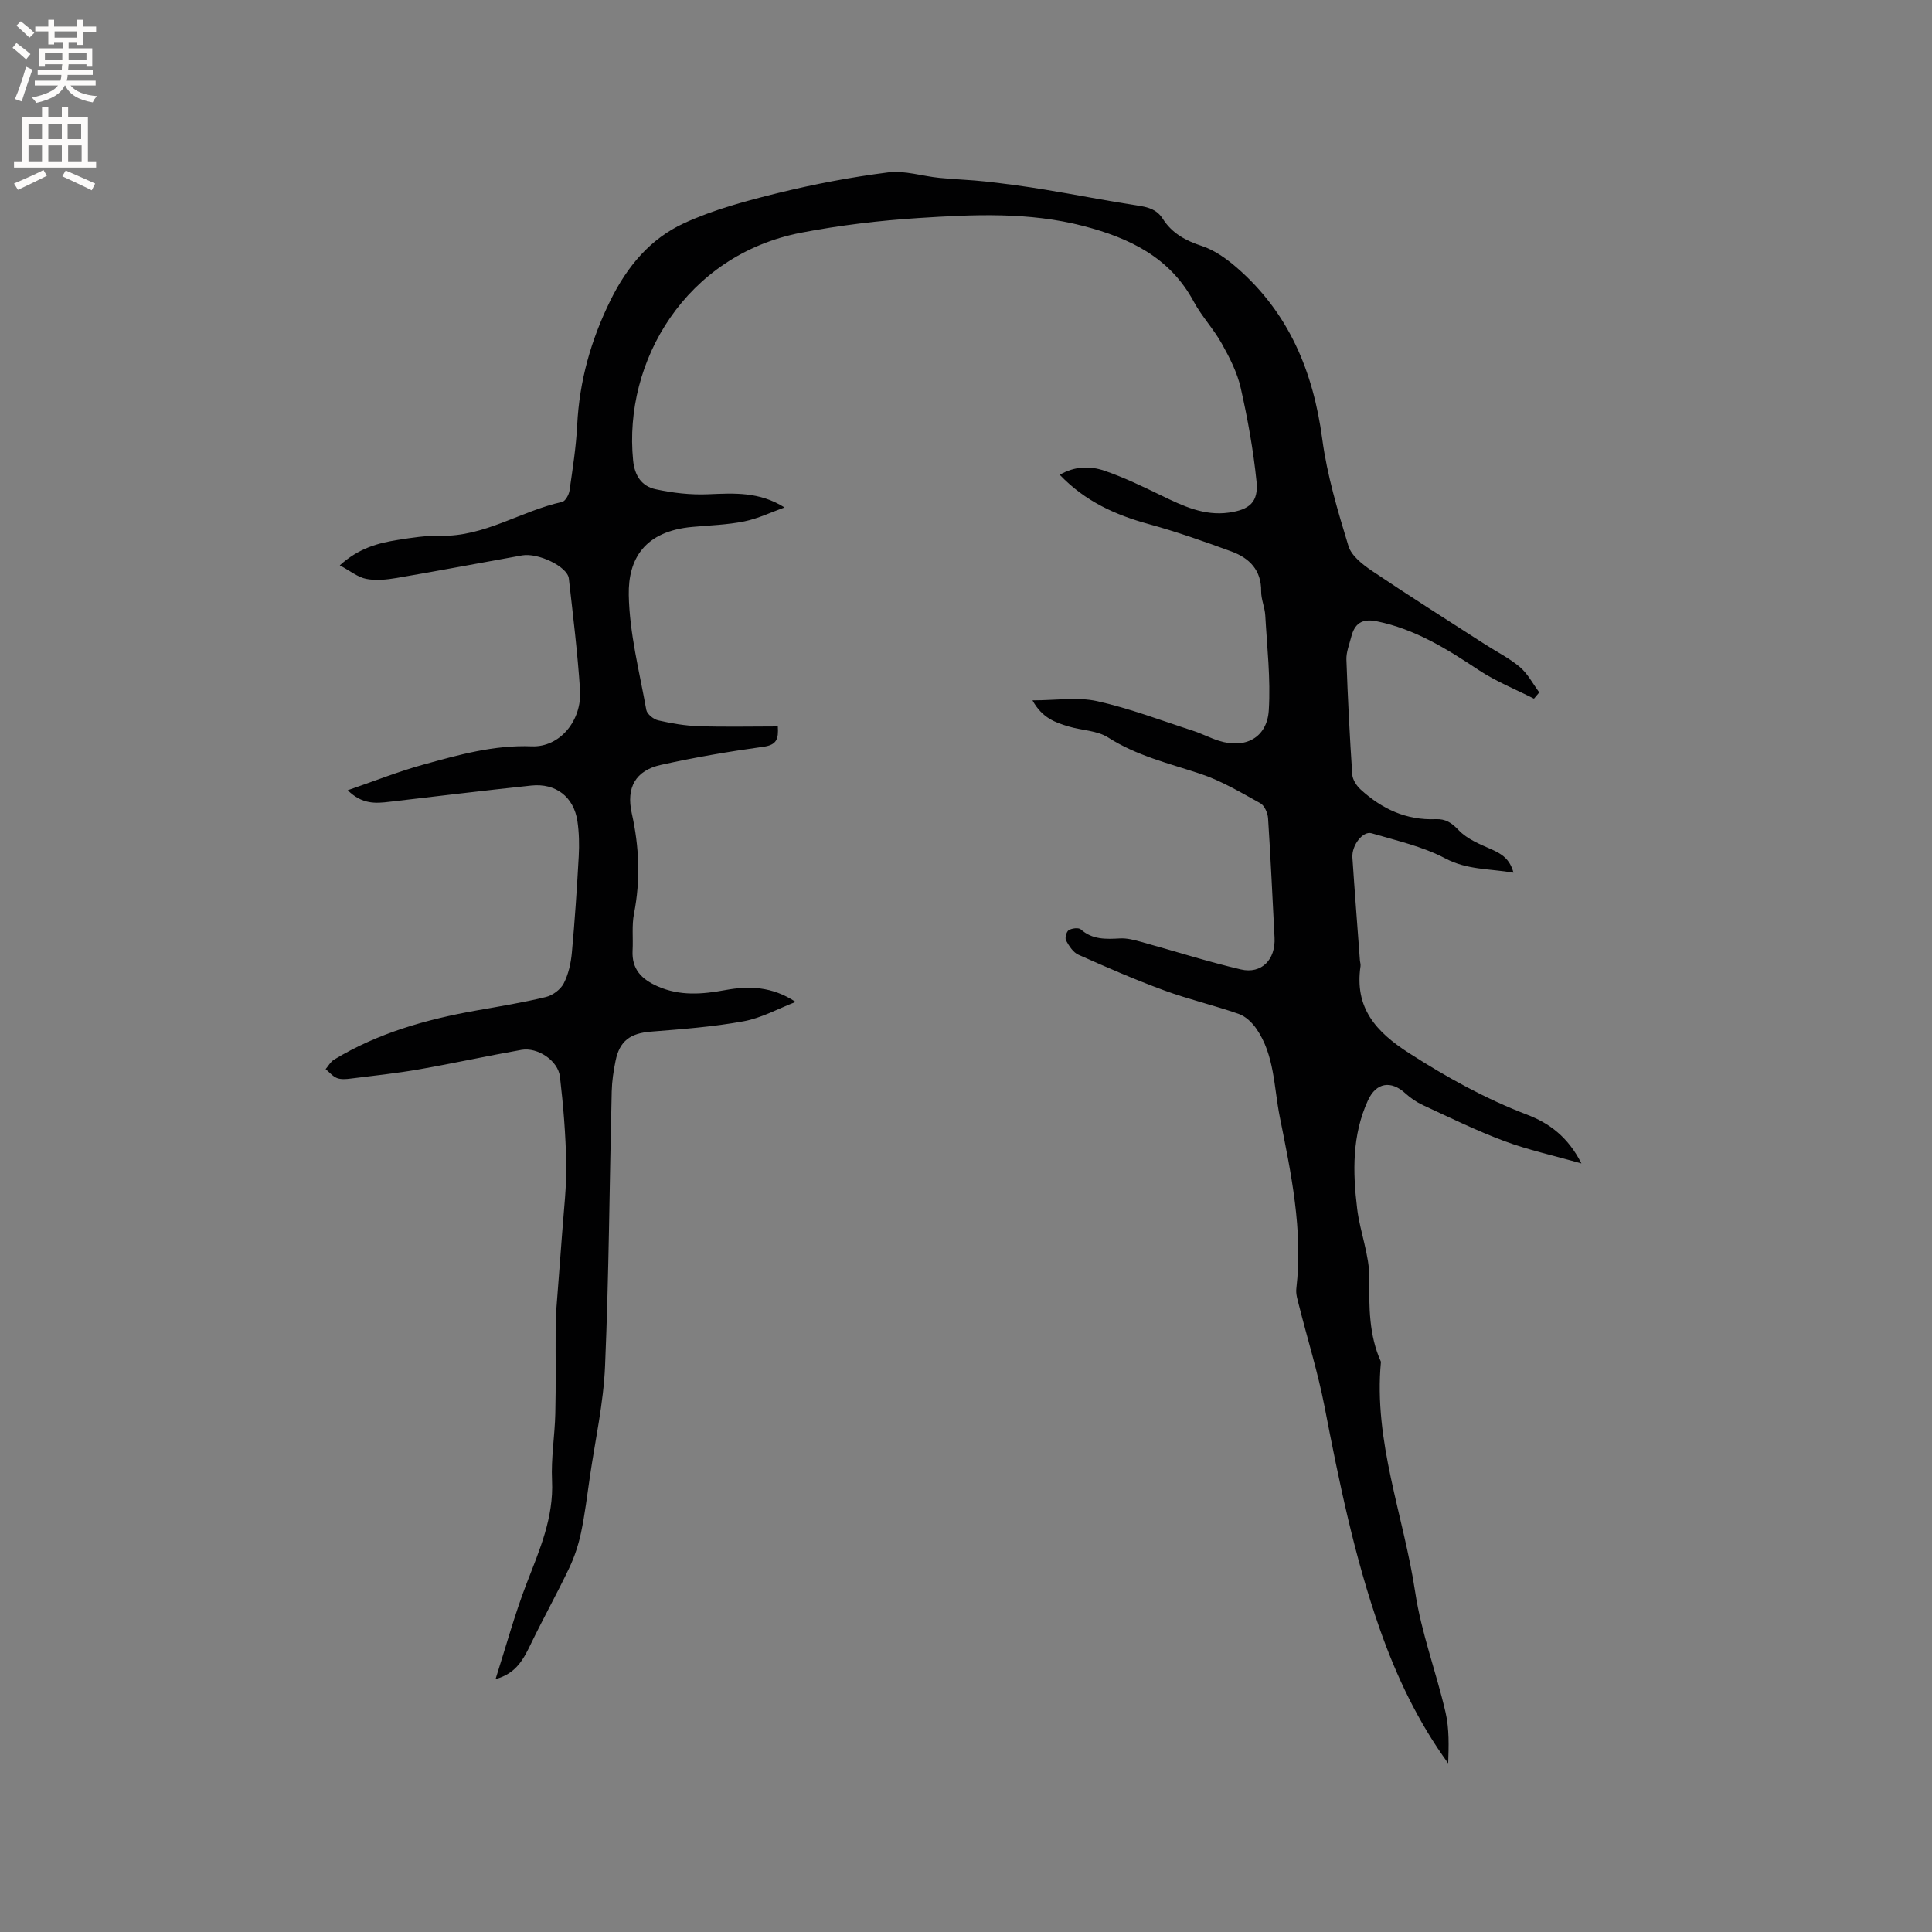 <svg enable-background="new 0 0 400 400" viewBox="0 0 400 400" xmlns="http://www.w3.org/2000/svg"><rect x="0" y="0" width="400" height="400" fill="#808080" stroke="none"/><path d="m71.99 163.61c5.57-1.91 10.54-3.9 15.67-5.31 7.32-2.02 14.6-4.09 22.43-3.78 5.85.23 10.42-5.37 10-11.67-.51-7.71-1.45-15.4-2.32-23.09-.28-2.45-6.37-5.37-9.69-4.77-8.65 1.55-17.29 3.19-25.95 4.67-2.07.35-4.29.58-6.3.19-1.75-.34-3.3-1.64-5.48-2.8 3.95-3.58 7.91-4.61 11.97-5.26 2.92-.47 5.91-.93 8.85-.86 9.14.22 16.68-5.14 25.21-7.01.66-.15 1.4-1.47 1.53-2.34.65-4.51 1.36-9.03 1.59-13.57.46-9.12 2.82-17.56 6.88-25.81 3.5-7.1 8.28-12.78 15.23-15.98 6.17-2.84 12.89-4.64 19.52-6.27 7.5-1.84 15.12-3.29 22.78-4.26 3.41-.43 7.02.78 10.56 1.13 3.23.33 6.48.41 9.71.77 4.07.46 8.13 1 12.17 1.67 6.47 1.06 12.9 2.34 19.38 3.33 2.1.32 3.82.83 5.02 2.72 1.9 2.99 4.71 4.51 8.09 5.62 2.61.86 5.07 2.62 7.19 4.45 10.8 9.36 15.86 21.51 17.73 35.52 1 7.5 3.21 14.88 5.42 22.14.62 2.05 2.95 3.85 4.9 5.17 7.73 5.21 15.61 10.18 23.44 15.23 2.4 1.55 5.02 2.85 7.17 4.68 1.63 1.39 2.68 3.46 4 5.23-.37.43-.73.87-1.1 1.3-3.85-1.96-7.93-3.58-11.5-5.96-6.57-4.37-13.15-8.46-21.05-10.06-3.11-.63-4.6.51-5.3 3.3-.39 1.54-1.03 3.1-.98 4.63.28 7.93.68 15.86 1.21 23.78.07 1.09.89 2.34 1.74 3.12 4.37 4 9.45 6.4 15.53 6.14 2.04-.09 3.31.74 4.78 2.3 1.71 1.8 4.31 2.87 6.68 3.91 2.13.93 3.88 1.97 4.65 4.87-5.02-.85-9.59-.56-14.11-2.95-4.7-2.48-10.1-3.69-15.27-5.21-1.81-.53-4.13 2.5-3.97 5.01.47 7.09 1.03 14.17 1.55 21.25.03.42.19.86.13 1.26-1.26 8.59 3.12 13.55 10.04 17.99 7.81 5.01 15.78 9.44 24.42 12.74 4.67 1.79 8.5 4.63 11.28 10.11-5.82-1.66-11.04-2.79-15.99-4.64-5.74-2.14-11.27-4.87-16.84-7.44-1.31-.61-2.57-1.47-3.64-2.45-2.97-2.71-6.02-2.23-7.72 1.45-3.32 7.22-3.17 14.86-2.24 22.48.59 4.82 2.55 9.57 2.51 14.34-.05 5.99-.09 11.78 2.41 17.33-1.57 16.48 4.71 31.83 7.1 47.73 1.26 8.41 4.36 16.54 6.28 24.87.78 3.39.66 6.98.54 10.53-6.24-8.59-10.68-17.93-14.13-27.73-5.29-15.03-8.46-30.58-11.48-46.19-1.37-7.05-3.53-13.95-5.29-20.93-.28-1.12-.67-2.31-.54-3.42 1.41-12.12-1.08-23.87-3.43-35.6-1.23-6.17-1.07-12.78-4.85-18.24-.88-1.27-2.23-2.56-3.64-3.05-5.09-1.78-10.38-3.01-15.44-4.87-6.01-2.21-11.9-4.77-17.75-7.38-1.1-.49-1.95-1.82-2.57-2.95-.27-.5.07-1.83.55-2.13.65-.41 2.04-.58 2.51-.17 2.41 2.15 5.18 2.03 8.09 1.87 1.42-.08 2.91.3 4.31.69 6.92 1.9 13.76 4.1 20.73 5.73 4.31 1.01 7.22-2.06 6.98-6.59-.43-8.24-.8-16.47-1.34-24.7-.07-1.1-.74-2.64-1.6-3.12-4.03-2.23-8.07-4.65-12.41-6.09-6.52-2.16-13.17-3.73-19.1-7.52-2.28-1.46-5.46-1.46-8.18-2.28-2.71-.82-5.44-1.7-7.49-5.41 4.9 0 9.32-.73 13.37.16 6.76 1.5 13.3 4.01 19.91 6.15 1.81.59 3.51 1.49 5.32 2.06 5.47 1.73 9.98-.63 10.33-6.34.4-6.5-.36-13.07-.73-19.61-.09-1.68-.87-3.34-.85-5 .05-4.39-2.44-6.88-6.14-8.24-5.64-2.07-11.33-4.08-17.12-5.67-6.87-1.89-13.13-4.66-18.44-10.21 3.09-1.8 6.28-1.85 9.19-.86 4.08 1.38 8 3.29 11.89 5.17 4.42 2.14 8.81 4.24 13.93 3.52 4.28-.6 6.16-2.18 5.73-6.44-.66-6.5-1.83-12.98-3.27-19.36-.72-3.2-2.3-6.28-3.92-9.18-1.69-3.04-4.17-5.65-5.82-8.72-4.95-9.2-13.35-13.17-22.84-15.64-11.26-2.93-22.73-2.39-34.14-1.65-8.12.52-16.27 1.5-24.26 3.03-23.9 4.61-36.87 26.63-34.82 47.16.32 3.24 1.83 5.35 4.66 5.96 3.55.77 7.28 1.2 10.9 1.04 5.32-.22 10.55-.57 15.79 2.73-2.78.99-5.49 2.31-8.35 2.89-3.51.71-7.15.81-10.74 1.14-9.92.9-13.3 6.65-13.16 14.1.15 7.95 2.21 15.88 3.63 23.79.16.86 1.49 1.94 2.45 2.16 2.76.63 5.59 1.12 8.41 1.21 5.38.18 10.78.05 16.37.05.16 2.56-.19 3.83-2.99 4.21-7.12.98-14.23 2.2-21.25 3.76-5.22 1.16-7.19 4.69-6 10.01 1.55 6.93 1.83 13.81.46 20.81-.48 2.46-.15 5.06-.29 7.6-.2 3.86 1.84 5.94 5.19 7.42 4.64 2.05 9.28 1.64 14.03.77 4.88-.89 9.68-.77 14.54 2.46-3.6 1.38-7.09 3.34-10.81 4.01-6.32 1.15-12.78 1.63-19.2 2.14-4.21.34-6.44 1.9-7.28 6.07-.42 2.07-.74 4.19-.79 6.3-.46 18.96-.58 37.94-1.38 56.88-.32 7.66-2.03 15.27-3.14 22.9-.56 3.86-1.03 7.75-1.83 11.57-.53 2.5-1.35 5-2.44 7.3-2.49 5.24-5.32 10.32-7.85 15.54-1.54 3.18-3.01 6.3-7.41 7.49 2.12-6.62 3.94-13.35 6.43-19.81 2.67-6.92 5.63-13.6 5.26-21.32-.22-4.6.57-9.24.68-13.87.14-5.78.04-11.58.07-17.36.01-1.57.06-3.15.18-4.72.38-5.15.81-10.29 1.18-15.44.34-4.73.92-9.47.83-14.2-.11-6.01-.6-12.03-1.3-18-.39-3.33-4.62-6.15-7.96-5.56-7.09 1.25-14.13 2.8-21.22 4.04-4.69.82-9.44 1.32-14.16 1.91-.93.12-1.99.21-2.82-.11-.89-.35-1.58-1.21-2.35-1.85.57-.66 1.02-1.52 1.72-1.95 9.1-5.53 19.15-8.36 29.54-10.2 4.8-.85 9.61-1.63 14.34-2.78 1.41-.34 3.05-1.56 3.7-2.83.98-1.91 1.48-4.19 1.68-6.37.61-6.63 1.05-13.28 1.42-19.93.13-2.42.08-4.89-.27-7.27-.75-5.02-4.47-7.92-9.56-7.38-9.79 1.03-19.56 2.22-29.34 3.36-2.84.34-5.66.58-8.66-2.39z" fill="#010102"/><g fill="#fcfbfa"><path d="m2.6 9.9.8-1c.9.7 1.9 1.4 2.9 2.3l-.9 1.1c-1.1-1-2-1.8-2.8-2.4zm.5 10.6c.9-2.1 1.6-4.3 2.3-6.7.4.2.8.4 1.3.6-.7 2.1-1.5 4.3-2.2 6.6zm.3-15.2.9-.9c1 .8 2 1.6 2.8 2.4l-1 1c-.9-.9-1.8-1.7-2.7-2.5zm12.6-1.2h1.2v1.4h2.7v1.1h-2.7v2.7h-1.2v-.6h-1.8v1.3h4.9v3.8h-1.2v-.5h-3.7c0 .4-.1.9-.1 1.2h5.1v1h-5.2c0 .5-.1.9-.2 1.2h6v1h-5.2c1.1 1.3 2.9 2 5.5 2.2-.4.4-.7.8-.9 1.3-2.9-.5-4.8-1.6-5.7-3.5h-.1c-.8 1.7-2.7 2.9-5.9 3.6-.2-.4-.6-.8-.9-1.1 2.8-.6 4.6-1.4 5.4-2.5h-4.8v-1h5.3c.1-.3.2-.7.2-1.2h-4.9v-1h5c0-.4 0-.8.1-1.2h-3.6v.5h-1.2v-3.8h4.9v-1.3h-1.8v.5h-1.2v-2.7h-2.7v-1h2.7v-1.4h1.2v1.4h4.8zm-6.7 8.3h3.6c0-.4 0-.9 0-1.4h-3.6zm1.9-4.6h4.8v-1.3h-4.7v1.3zm6.7 3.2h-3.7v1.4h3.7z"/><path d="m8.7 22.1h1.3v2.2h2.8v-2.2h1.3v2.2h4.1v9.1h1.7v1.3h-17v-1.3h1.7v-9.1h4.1zm.3 13.1.7 1.2c-1.8.9-3.8 1.9-6 2.9-.2-.4-.5-.8-.8-1.3 2.3-1 4.4-1.9 6.1-2.8zm-3.1-6.4h2.8v-3.2h-2.8zm0 4.6h2.8v-3.3h-2.8zm4.1-4.6h2.8v-3.2h-2.8zm0 4.6h2.8v-3.3h-2.8zm3.6 1.9c2.1.9 4.1 1.8 6.1 2.7l-.7 1.4c-2.2-1.1-4.2-2-6.1-2.9zm3.2-9.7h-2.8v3.2h2.8zm-2.7 7.8h2.8v-3.3h-2.8z"/></g></svg>